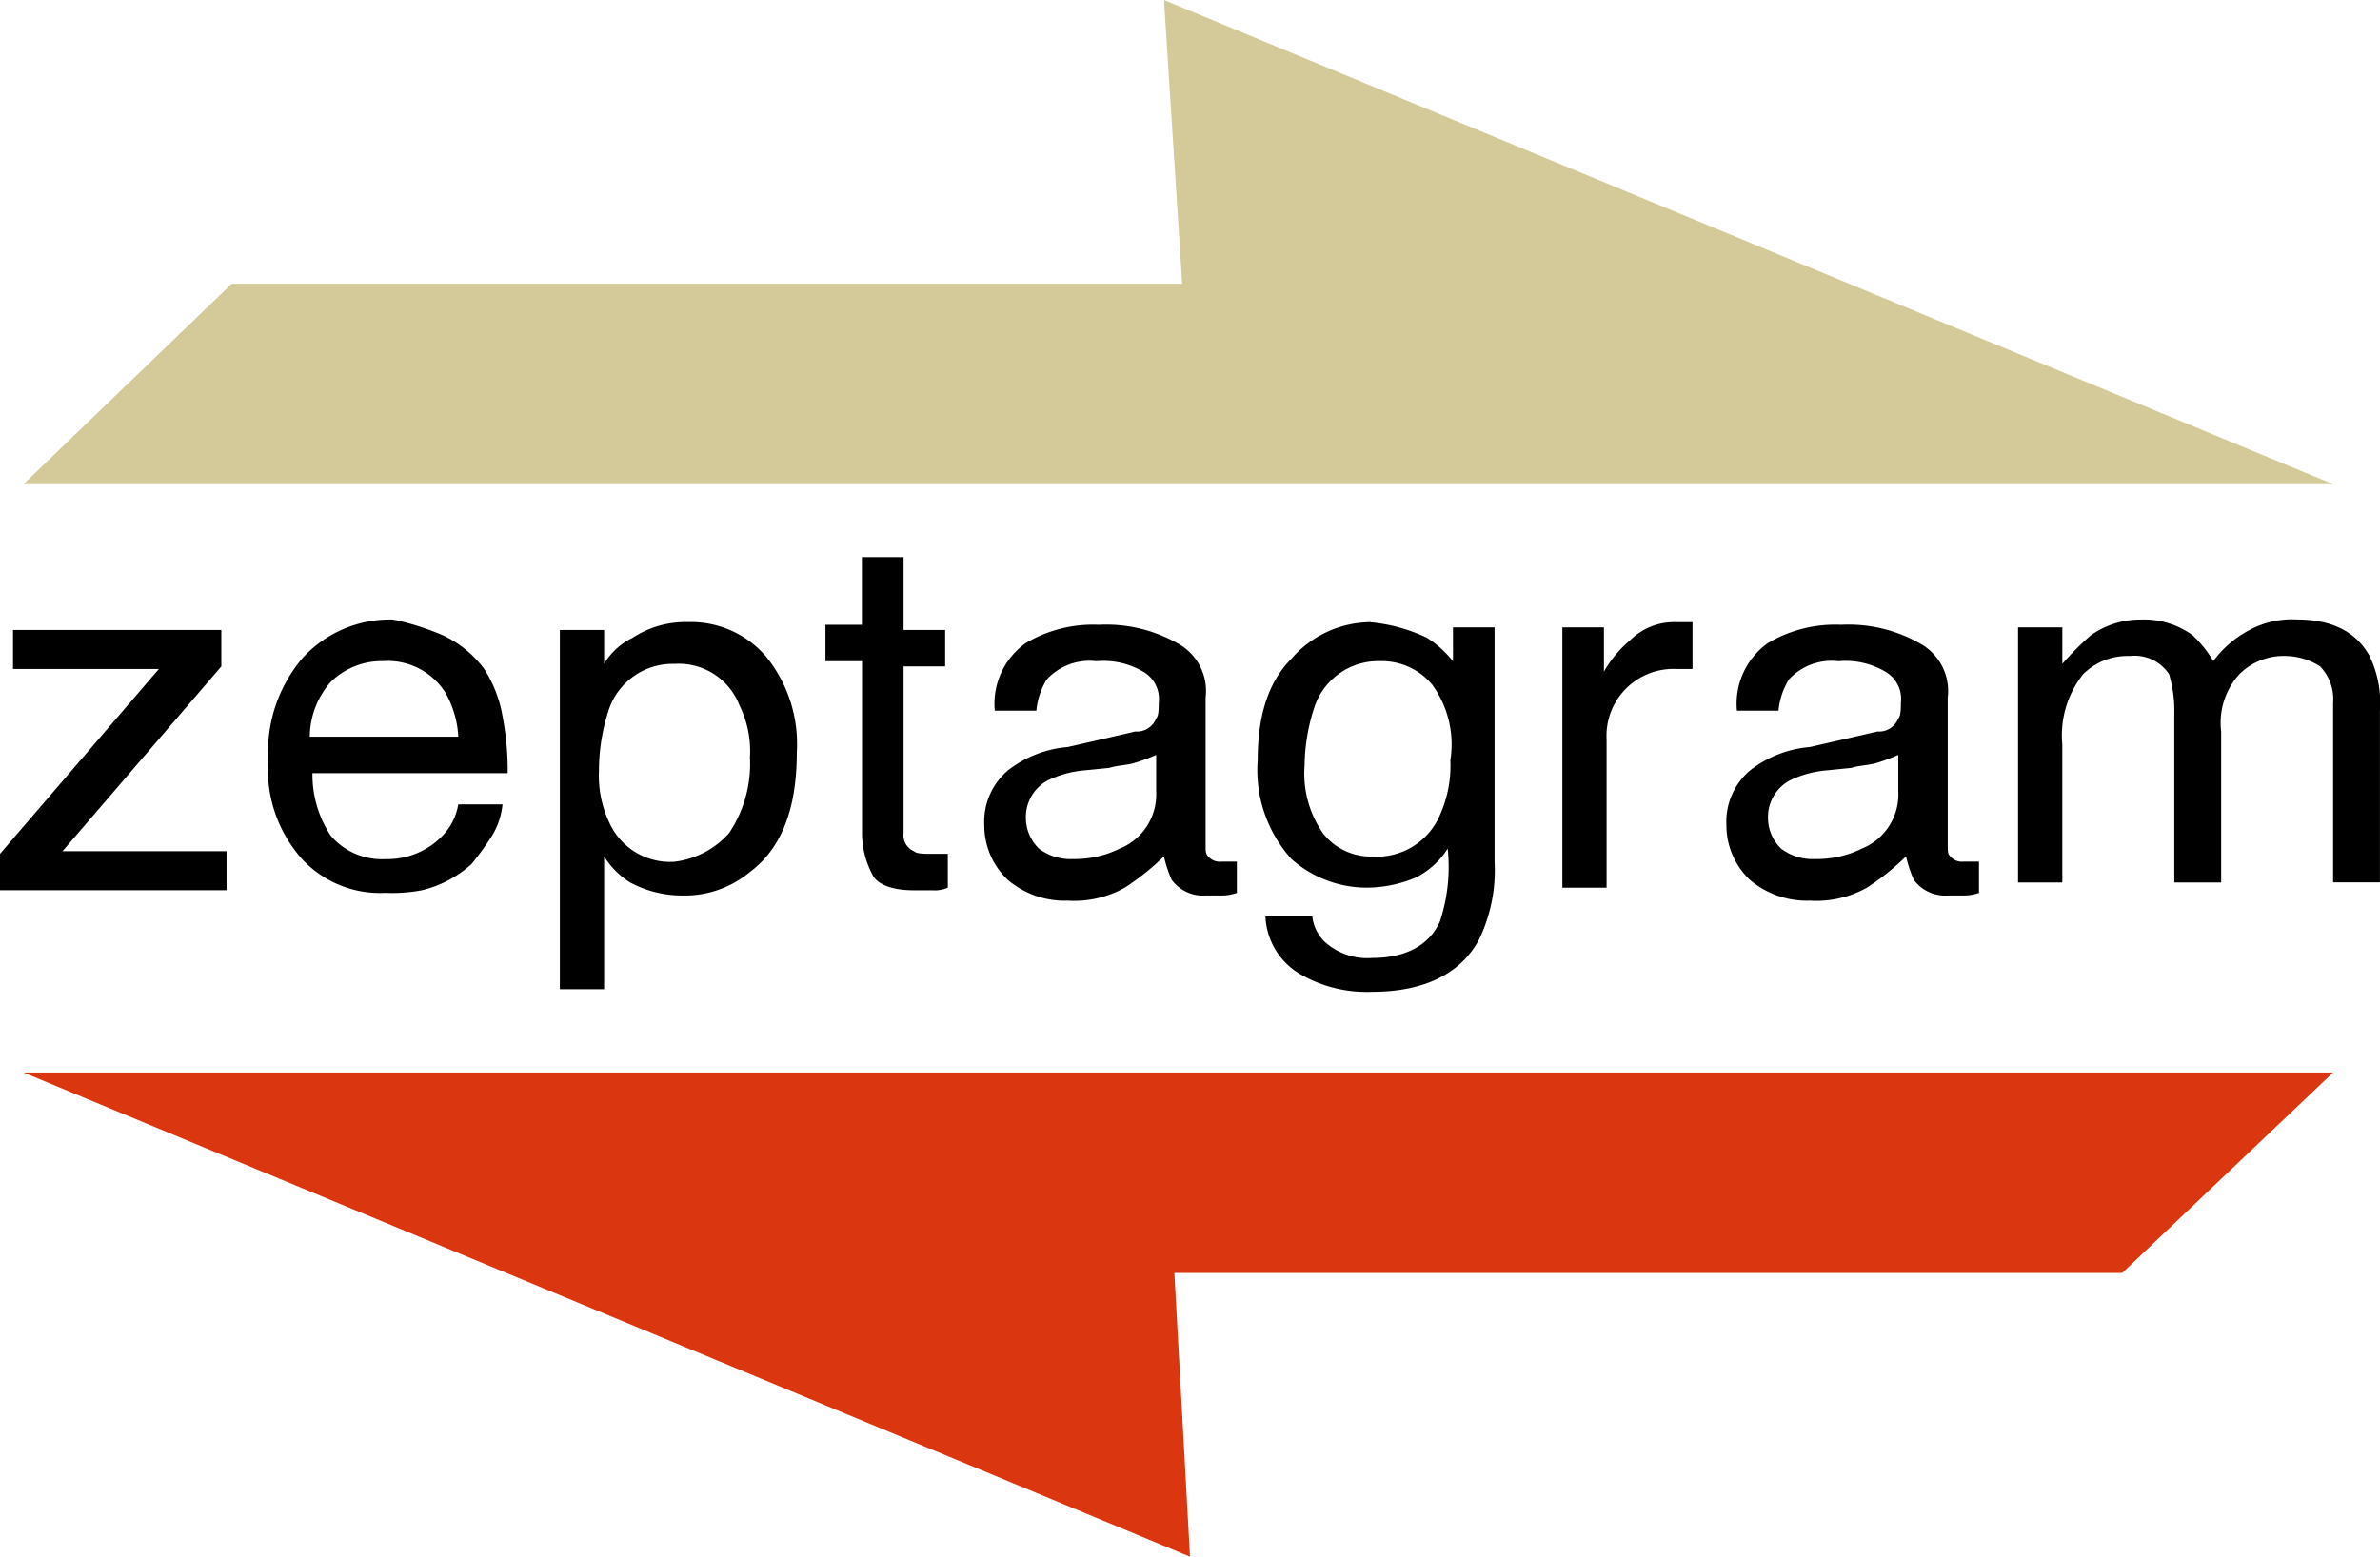 <svg xmlns="http://www.w3.org/2000/svg" viewBox="1654 2467.831 131.657 86.139">
  <defs>
    <style>
      .cls-1 {
        fill: #d4ca99;
      }

      .cls-2 {
        fill: #da3711;
      }
    </style>
  </defs>
  <g id="Zeptagram_Logo" transform="translate(1654 2467.831)">
    <g id="Group_879" data-name="Group 879" transform="translate(0 30.826)">
      <path id="Path_2051" data-name="Path 2051" d="M0,36.588,8.787,26.361H.72V24.2H12.244v2.017L3.457,36.444h9.075V38.6H0Z" transform="translate(0 -20.167)"/>
      <path id="Path_2052" data-name="Path 2052" d="M19.951,24.664a6.009,6.009,0,0,1,2.3,1.873,6.974,6.974,0,0,1,1.008,2.593,15.771,15.771,0,0,1,.288,3.169h-10.8a6.146,6.146,0,0,0,1.008,3.457,3.72,3.72,0,0,0,3.025,1.3,4.235,4.235,0,0,0,3.169-1.3,3.286,3.286,0,0,0,.864-1.729h2.449a4.1,4.1,0,0,1-.576,1.729,15.088,15.088,0,0,1-1.152,1.584,6.268,6.268,0,0,1-2.737,1.44,8.858,8.858,0,0,1-2.017.144,5.877,5.877,0,0,1-4.609-1.873A7.443,7.443,0,0,1,10.3,31.578a8.038,8.038,0,0,1,1.873-5.618A6.538,6.538,0,0,1,17.214,23.8,14.514,14.514,0,0,1,19.951,24.664Zm.864,5.618a5.476,5.476,0,0,0-.72-2.449A3.772,3.772,0,0,0,16.638,26.1a4.022,4.022,0,0,0-2.881,1.152A4.649,4.649,0,0,0,12.6,30.282h8.211Z" transform="translate(4.537 -20.343)"/>
      <path id="Path_2053" data-name="Path 2053" d="M21.5,24.332h2.449V26.2a3.732,3.732,0,0,1,1.584-1.44,5.325,5.325,0,0,1,3.025-.864,5.478,5.478,0,0,1,4.321,1.873,7.655,7.655,0,0,1,1.729,5.33c0,3.169-.864,5.33-2.593,6.626a5.641,5.641,0,0,1-3.745,1.3,6.09,6.09,0,0,1-2.881-.72,4.528,4.528,0,0,1-1.44-1.44V44.21H21.5V24.332Zm9.363,11.235a6.867,6.867,0,0,0,1.152-4.177,5.713,5.713,0,0,0-.576-2.881,3.6,3.6,0,0,0-3.6-2.3,3.719,3.719,0,0,0-3.6,2.449,10.745,10.745,0,0,0-.576,3.457,6.066,6.066,0,0,0,.576,2.881,3.679,3.679,0,0,0,3.6,2.161A4.792,4.792,0,0,0,30.863,35.568Z" transform="translate(9.47 -20.299)"/>
      <path id="Path_2054" data-name="Path 2054" d="M33.429,21.4h2.593v4.033h2.3V27.45h-2.3v9.219a.964.964,0,0,0,.576,1.008c.144.144.576.144,1.008.144h.864v1.873a1.827,1.827,0,0,1-.864.144H36.6c-1.152,0-2.017-.288-2.3-.864a4.91,4.91,0,0,1-.576-2.3V27.162H31.7V25.145h2.017V21.4Z" transform="translate(13.962 -21.4)"/>
      <path id="Path_2055" data-name="Path 2055" d="M46.155,29.906a1.141,1.141,0,0,0,1.152-.72c.144-.144.144-.576.144-.864a1.742,1.742,0,0,0-.864-1.729,4.331,4.331,0,0,0-2.593-.576,3.207,3.207,0,0,0-2.737,1.008,4.011,4.011,0,0,0-.576,1.729h-2.3A4.116,4.116,0,0,1,40.1,25.008,7.307,7.307,0,0,1,44.138,24a8.008,8.008,0,0,1,4.321,1.008,3,3,0,0,1,1.584,3.025v8.211c0,.288,0,.432.144.576a.846.846,0,0,0,.72.288h.864v1.729a2.534,2.534,0,0,1-.864.144h-.864a2.14,2.14,0,0,1-1.873-.864,6.7,6.7,0,0,1-.432-1.3,14.162,14.162,0,0,1-2.161,1.729,5.737,5.737,0,0,1-3.169.72A4.861,4.861,0,0,1,39.1,38.116a4.146,4.146,0,0,1-1.3-3.025,3.72,3.72,0,0,1,1.3-3.025,6.2,6.2,0,0,1,3.313-1.3Zm-5.33,6.482a2.9,2.9,0,0,0,1.873.576,5.65,5.65,0,0,0,2.593-.576,3.234,3.234,0,0,0,2.017-3.169V31.2a9.924,9.924,0,0,1-1.152.432c-.432.144-1.008.144-1.44.288l-1.44.144a5.647,5.647,0,0,0-2.017.576A2.3,2.3,0,0,0,40.1,34.659,2.385,2.385,0,0,0,40.825,36.388Z" transform="translate(16.649 -20.255)"/>
      <path id="Path_2056" data-name="Path 2056" d="M57.663,24.764a5.854,5.854,0,0,1,1.44,1.3V24.188h2.3V37.152a8.818,8.818,0,0,1-.864,4.321c-1.008,1.873-3.025,2.881-5.906,2.881A7.307,7.307,0,0,1,50.6,43.346a3.888,3.888,0,0,1-1.873-3.169h2.593a2.3,2.3,0,0,0,.72,1.44,3.521,3.521,0,0,0,2.593.864c1.873,0,3.169-.72,3.745-2.017a9.63,9.63,0,0,0,.432-4.033,4.47,4.47,0,0,1-1.729,1.584,7.033,7.033,0,0,1-2.737.576,6.276,6.276,0,0,1-4.177-1.584A7.35,7.35,0,0,1,48.3,31.534c0-2.449.576-4.321,1.873-5.618A5.835,5.835,0,0,1,54.494,23.9,9.2,9.2,0,0,1,57.663,24.764Zm.288,2.593a3.626,3.626,0,0,0-2.881-1.3,3.719,3.719,0,0,0-3.6,2.449,10.526,10.526,0,0,0-.576,3.313A5.794,5.794,0,0,0,51.9,35.568a3.345,3.345,0,0,0,2.737,1.3,3.785,3.785,0,0,0,3.745-2.3,6.681,6.681,0,0,0,.576-3.025A5.62,5.62,0,0,0,57.951,27.357Z" transform="translate(21.274 -20.299)"/>
      <path id="Path_2057" data-name="Path 2057" d="M60,24.188h2.3v2.449a6.335,6.335,0,0,1,1.44-1.729A3.471,3.471,0,0,1,66.338,23.9H67.2v2.593h-.864a3.7,3.7,0,0,0-3.889,3.889v8.211H60Z" transform="translate(26.427 -20.299)"/>
      <path id="Path_2058" data-name="Path 2058" d="M74.655,29.906a1.141,1.141,0,0,0,1.152-.72c.144-.144.144-.576.144-.864a1.742,1.742,0,0,0-.864-1.729,4.331,4.331,0,0,0-2.593-.576,3.207,3.207,0,0,0-2.737,1.008,4.011,4.011,0,0,0-.576,1.729h-2.3A4.116,4.116,0,0,1,68.6,25.008,7.307,7.307,0,0,1,72.638,24a8.008,8.008,0,0,1,4.321,1.008,3,3,0,0,1,1.584,3.025v8.211c0,.288,0,.432.144.576a.846.846,0,0,0,.72.288h.864v1.729a2.534,2.534,0,0,1-.864.144h-.864a2.14,2.14,0,0,1-1.873-.864,6.7,6.7,0,0,1-.432-1.3,14.162,14.162,0,0,1-2.161,1.729,5.737,5.737,0,0,1-3.169.72A4.861,4.861,0,0,1,67.6,38.116a4.146,4.146,0,0,1-1.3-3.025,3.72,3.72,0,0,1,1.3-3.025,6.2,6.2,0,0,1,3.313-1.3Zm-5.33,6.482a2.9,2.9,0,0,0,1.873.576,5.65,5.65,0,0,0,2.593-.576,3.234,3.234,0,0,0,2.017-3.169V31.2a9.924,9.924,0,0,1-1.152.432c-.432.144-1.008.144-1.44.288l-1.44.144a5.647,5.647,0,0,0-2.017.576A2.3,2.3,0,0,0,68.6,34.659,2.385,2.385,0,0,0,69.325,36.388Z" transform="translate(29.202 -20.255)"/>
      <path id="Path_2059" data-name="Path 2059" d="M77.5,24.232h2.449v2.017a16.282,16.282,0,0,1,1.584-1.584A4.743,4.743,0,0,1,84.27,23.8a4.571,4.571,0,0,1,2.881.864A6.284,6.284,0,0,1,88.3,26.1a5.865,5.865,0,0,1,2.017-1.729,4.933,4.933,0,0,1,2.593-.576c2.017,0,3.313.72,4.033,2.017a5.957,5.957,0,0,1,.576,3.025v9.507H94.929V28.409a2.612,2.612,0,0,0-.72-2.017,3.6,3.6,0,0,0-1.873-.576,3.471,3.471,0,0,0-2.593,1.008,4,4,0,0,0-1.008,3.169v8.355H86.143V28.986a7.017,7.017,0,0,0-.288-2.161,2.274,2.274,0,0,0-2.161-1.008A3.471,3.471,0,0,0,81.1,26.825a5.44,5.44,0,0,0-1.152,3.889v7.634H77.5Z" transform="translate(34.135 -20.343)"/>
    </g>
    <path id="Path_2060" data-name="Path 2060" class="cls-1" d="M.9,26.792H128.668L63.992,0,65,15.7H12.424Z" transform="translate(0.396)"/>
    <path id="Path_2061" data-name="Path 2061" class="cls-2" d="M128.668,41.2H.9L65.432,67.992l-.864-15.7H117Z" transform="translate(0.396 18.146)"/>
  </g>
</svg>

